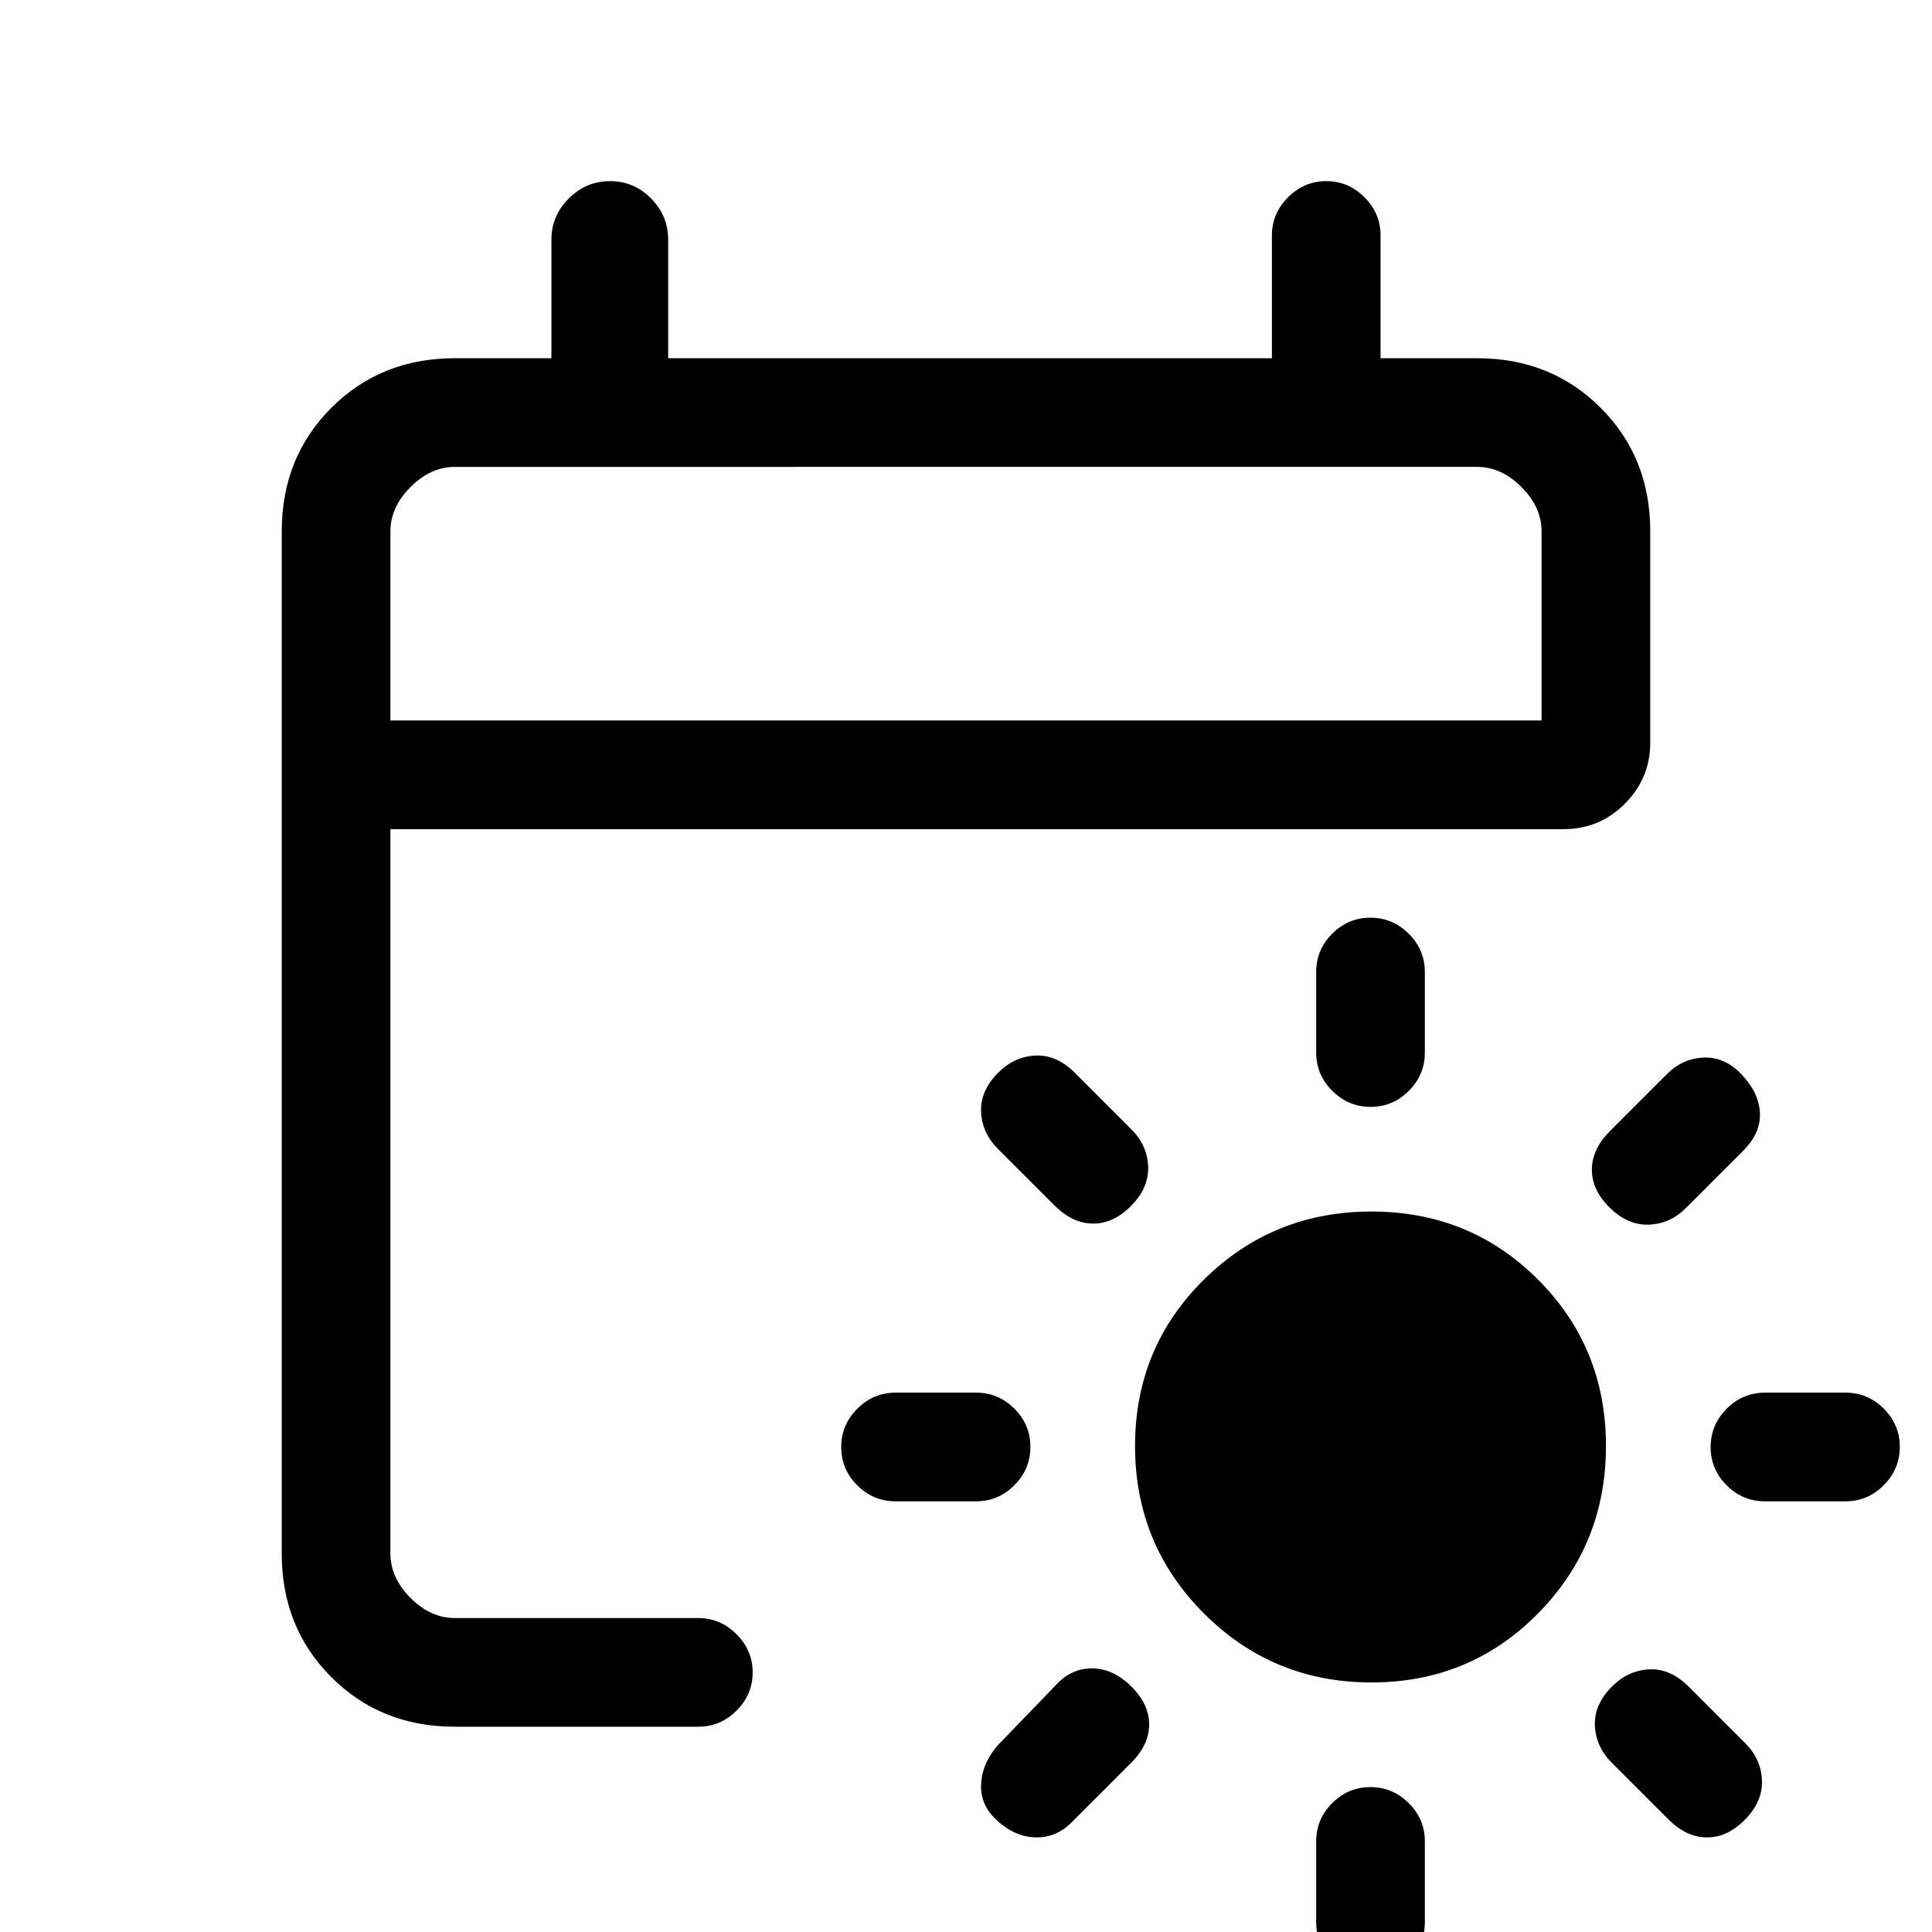 <svg xmlns="http://www.w3.org/2000/svg" height="24" viewBox="0 -960 960 960" width="24"><path d="M681.47-124q-48.95 0-83.21-34.26Q564-192.52 564-241.47q0-48.95 34.26-82.74Q632.52-358 681.47-358q48.95 0 82.74 33.79Q798-290.42 798-241.47q0 48.95-33.79 83.21Q730.42-124 681.47-124Zm-.42-286Q670-410 662-417.97q-8-7.96-8-19.03v-40q0-11.07 7.95-19.03 7.96-7.97 19-7.97 11.05 0 19.05 7.97 8 7.96 8 19.03v40q0 11.07-7.95 19.03-7.96 7.97-19 7.97Zm-.1 338Q692-72 700-64.03q8 7.96 8 19.03v40q0 11.07-7.95 19.03-7.96 7.97-19 7.97Q670 22 662 14.03 654 6.07 654-5v-40q0-11.07 7.95-19.03 7.96-7.97 19-7.97ZM800-359.77q-9-8.76-9-19 0-10.23 9-19.23l28-28q7.82-8 18.41-8.5t19.09 8.5q8.5 9 9 19t-8.5 19l-28 28q-7.82 8-18.41 8.5T800-359.77ZM562-122.14q9 8.85 9 19Q571-93 562-84l-29 29q-7.64 8-17.82 8T496-54.86q-9-7.85-8.5-18.5Q488-84 496-93l28-29q7.91-9 18.45-9 10.55 0 19.55 8.86Zm288-118.81q0-11.05 7.97-19.05 7.96-8 19.03-8h40q11.07 0 19.03 7.95 7.97 7.96 7.97 19 0 11.05-7.97 19.05-7.96 8-19.03 8h-40q-11.07 0-19.03-7.95-7.97-7.96-7.97-19Zm-338-.1q0 11.05-7.97 19.05-7.96 8-19.03 8h-40q-11.07 0-19.03-7.95-7.97-7.96-7.97-19 0-11.05 7.97-19.05 7.96-8 19.03-8h40q11.07 0 19.03 7.95 7.97 7.96 7.97 19ZM801-122q8-8 18.5-8.5T839-122l28 28q8 7.82 8.5 18.41T867.23-56q-8.76 9-19 9Q838-47 829-56l-28-28q-8-7.91-8.5-18.45Q792-113 801-122ZM562.23-361q-8.76 9-19 9-10.23 0-19.23-9l-28-28q-8-7.91-8.5-18.45Q487-418 496-427q8-8 18.5-8.5T534-427l28 28q8 7.82 8.5 18.41T562.23-361ZM226-102q-36.73 0-61.36-24.64Q140-151.27 140-188v-508q0-36.72 24.64-61.36Q189.27-782 226-782h48v-59q0-11.8 8.64-20.4 8.64-8.6 20.5-8.6t20.36 8.6q8.5 8.6 8.5 20.4v59h300v-61q0-10.95 8.04-18.97 8.03-8.03 19-8.03 10.96 0 18.96 8.03 8 8.02 8 18.97v61h48q36.72 0 61.36 24.64T820-696v105q0 17.75-12.62 30.37Q794.75-548 777-548H194v360q0 12 10 22t22 10h121q10.95 0 18.98 8.04 8.02 8.03 8.02 19 0 10.96-8.02 18.96-8.03 8-18.98 8H226Zm-32-500h572v-94q0-12-10-22t-22-10H226q-12 0-22 10t-10 22v94Zm0 0v-126 126Z"/></svg>